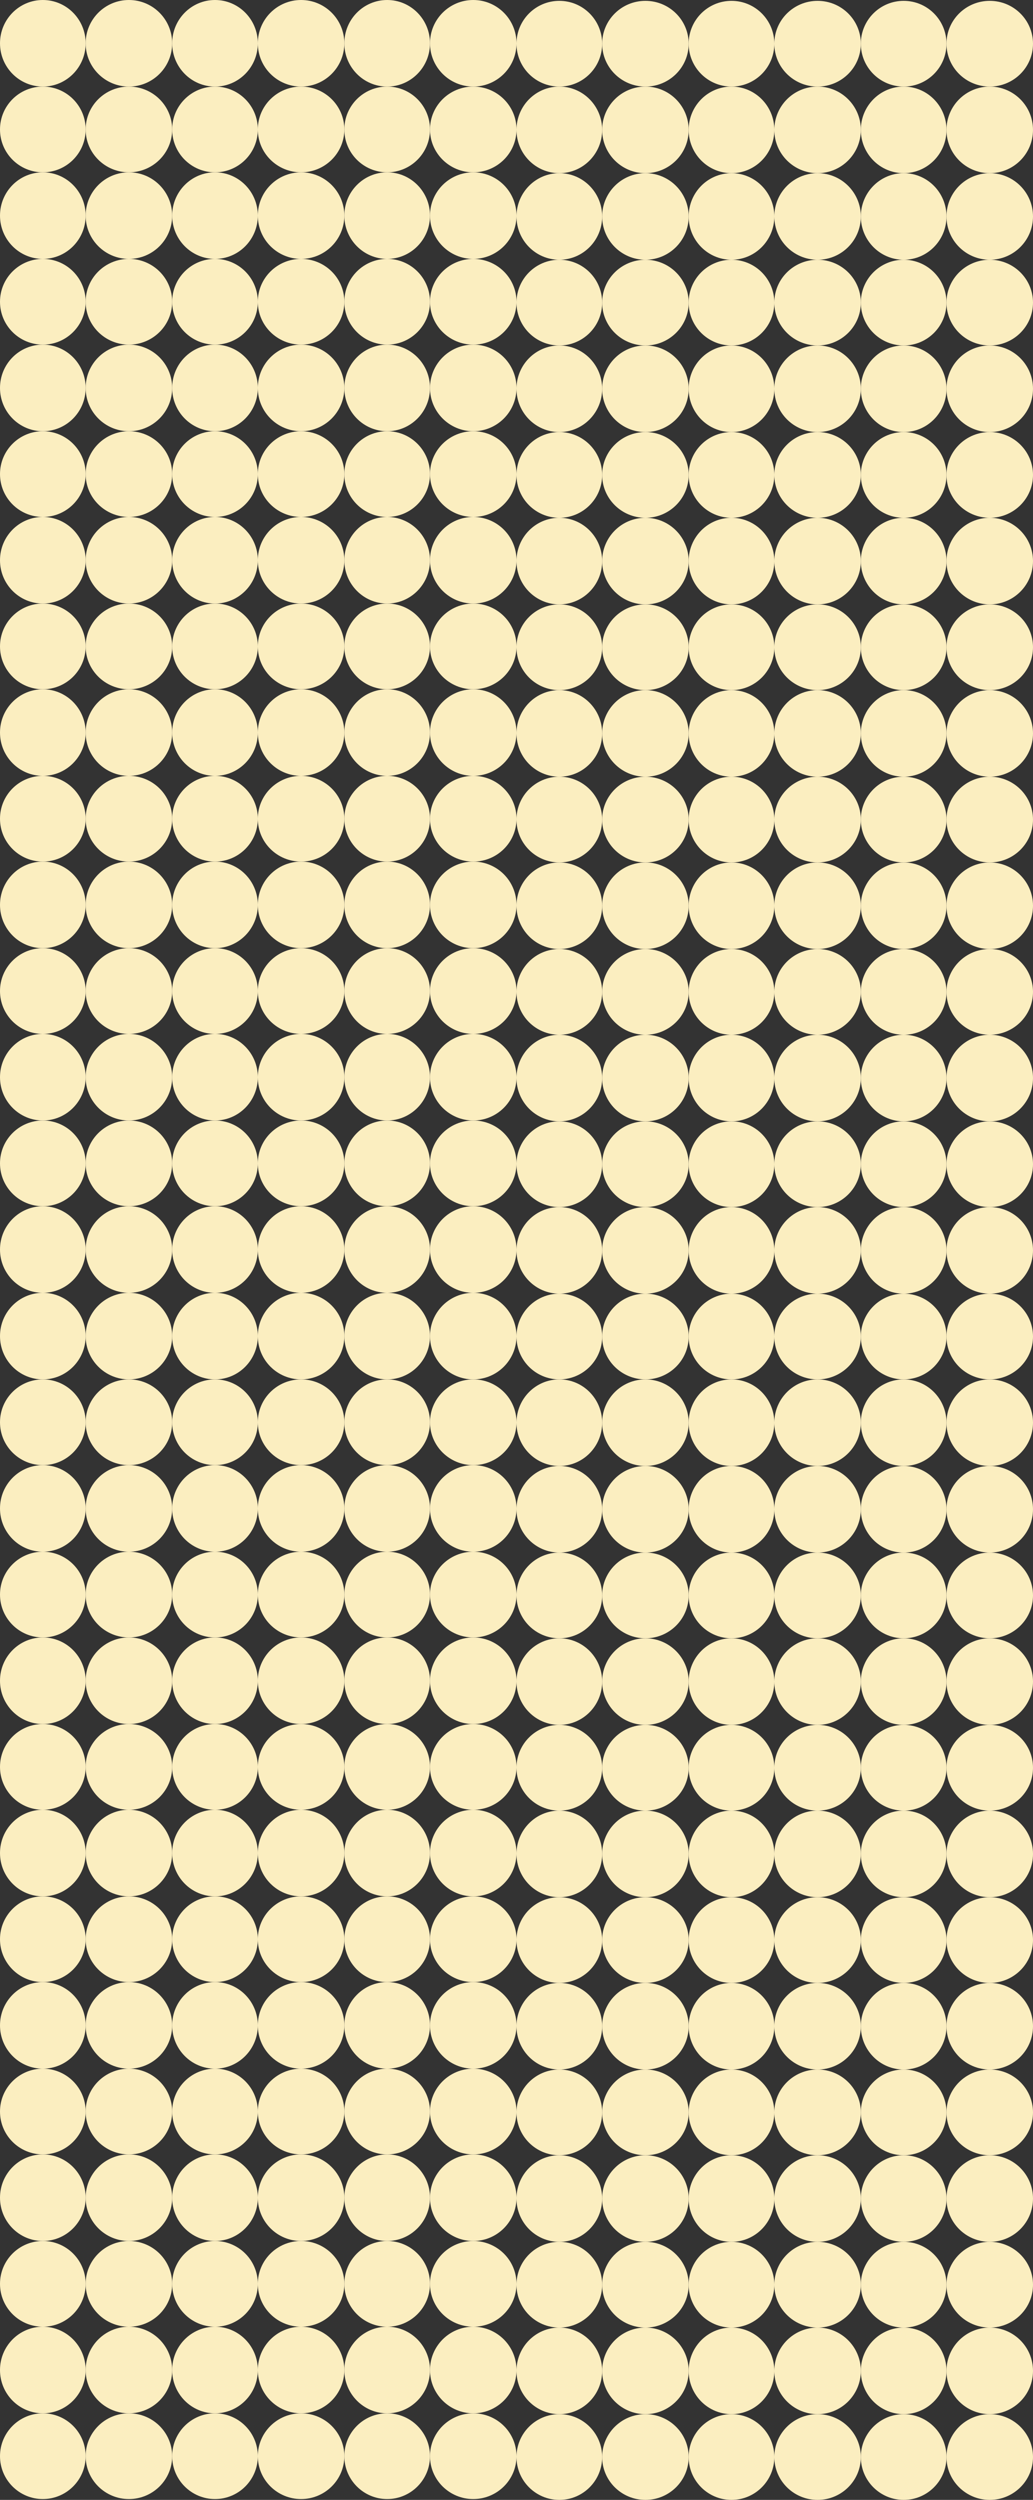 <svg width="1218" height="2945" viewBox="0 0 1218 2945" fill="none" xmlns="http://www.w3.org/2000/svg">
<rect x="0" y="0" width="1218" height="2945" fill="#333333" stroke="none"/>
<ellipse cx="50.5" cy="51" rx="50.5" ry="51" fill="#FBEEC0"/>
<ellipse cx="253.5" cy="51" rx="50.5" ry="51" fill="#FBEEC0"/>
<circle cx="152" cy="51" r="51" fill="#FBEEC0"/>
<circle cx="355" cy="51" r="51" fill="#FBEEC0"/>
<circle cx="558" cy="51" r="51" fill="#FBEEC0"/>
<ellipse cx="456.5" cy="51" rx="50.5" ry="51" fill="#FBEEC0"/>
<circle cx="659.5" cy="51.5" r="50.5" fill="#FBEEC0"/>
<circle cx="862.5" cy="51.5" r="50.5" fill="#FBEEC0"/>
<ellipse cx="761" cy="51.5" rx="51" ry="50.5" fill="#FBEEC0"/>
<ellipse cx="964" cy="51.5" rx="51" ry="50.5" fill="#FBEEC0"/>
<ellipse cx="1167" cy="51.5" rx="51" ry="50.5" fill="#FBEEC0"/>
<circle cx="1065.5" cy="51.5" r="50.5" fill="#FBEEC0"/>
<circle cx="50.5" cy="152.5" r="50.5" fill="#FBEEC0"/>
<circle cx="253.5" cy="152.5" r="50.5" fill="#FBEEC0"/>
<ellipse cx="152" cy="152.5" rx="51" ry="50.5" fill="#FBEEC0"/>
<ellipse cx="355" cy="152.5" rx="51" ry="50.5" fill="#FBEEC0"/>
<ellipse cx="558" cy="152.5" rx="51" ry="50.5" fill="#FBEEC0"/>
<circle cx="456.5" cy="152.5" r="50.5" fill="#FBEEC0"/>
<ellipse cx="659.5" cy="153" rx="50.5" ry="51" fill="#FBEEC0"/>
<ellipse cx="862.5" cy="153" rx="50.5" ry="51" fill="#FBEEC0"/>
<circle cx="761" cy="153" r="51" fill="#FBEEC0"/>
<circle cx="964" cy="153" r="51" fill="#FBEEC0"/>
<circle cx="1167" cy="153" r="51" fill="#FBEEC0"/>
<ellipse cx="1065.5" cy="153" rx="50.5" ry="51" fill="#FBEEC0"/>
<ellipse cx="50.5" cy="254" rx="50.5" ry="51" fill="#FBEEC0"/>
<ellipse cx="253.5" cy="254" rx="50.5" ry="51" fill="#FBEEC0"/>
<circle cx="152" cy="254" r="51" fill="#FBEEC0"/>
<circle cx="355" cy="254" r="51" fill="#FBEEC0"/>
<circle cx="558" cy="254" r="51" fill="#FBEEC0"/>
<ellipse cx="456.5" cy="254" rx="50.5" ry="51" fill="#FBEEC0"/>
<ellipse cx="659.5" cy="255" rx="50.5" ry="51" fill="#FBEEC0"/>
<ellipse cx="862.5" cy="255" rx="50.5" ry="51" fill="#FBEEC0"/>
<circle cx="761" cy="255" r="51" fill="#FBEEC0"/>
<circle cx="964" cy="255" r="51" fill="#FBEEC0"/>
<circle cx="1167" cy="255" r="51" fill="#FBEEC0"/>
<ellipse cx="1065.5" cy="255" rx="50.5" ry="51" fill="#FBEEC0"/>
<circle cx="50.5" cy="355.5" r="50.5" fill="#FBEEC0"/>
<circle cx="253.5" cy="355.5" r="50.5" fill="#FBEEC0"/>
<ellipse cx="152" cy="355.5" rx="51" ry="50.5" fill="#FBEEC0"/>
<ellipse cx="355" cy="355.5" rx="51" ry="50.5" fill="#FBEEC0"/>
<ellipse cx="558" cy="355.5" rx="51" ry="50.5" fill="#FBEEC0"/>
<circle cx="456.5" cy="355.5" r="50.5" fill="#FBEEC0"/>
<circle cx="659.5" cy="356.5" r="50.5" fill="#FBEEC0"/>
<circle cx="862.5" cy="356.5" r="50.5" fill="#FBEEC0"/>
<ellipse cx="761" cy="356.5" rx="51" ry="50.5" fill="#FBEEC0"/>
<ellipse cx="964" cy="356.5" rx="51" ry="50.5" fill="#FBEEC0"/>
<ellipse cx="1167" cy="356.5" rx="51" ry="50.5" fill="#FBEEC0"/>
<circle cx="1065.5" cy="356.5" r="50.5" fill="#FBEEC0"/>
<ellipse cx="50.5" cy="457" rx="50.5" ry="51" fill="#FBEEC0"/>
<ellipse cx="253.5" cy="457" rx="50.5" ry="51" fill="#FBEEC0"/>
<circle cx="152" cy="457" r="51" fill="#FBEEC0"/>
<circle cx="355" cy="457" r="51" fill="#FBEEC0"/>
<circle cx="558" cy="457" r="51" fill="#FBEEC0"/>
<ellipse cx="456.5" cy="457" rx="50.5" ry="51" fill="#FBEEC0"/>
<ellipse cx="659.5" cy="458" rx="50.5" ry="51" fill="#FBEEC0"/>
<ellipse cx="862.5" cy="458" rx="50.5" ry="51" fill="#FBEEC0"/>
<circle cx="761" cy="458" r="51" fill="#FBEEC0"/>
<circle cx="964" cy="458" r="51" fill="#FBEEC0"/>
<circle cx="1167" cy="458" r="51" fill="#FBEEC0"/>
<ellipse cx="1065.5" cy="458" rx="50.5" ry="51" fill="#FBEEC0"/>
<circle cx="50.5" cy="558.5" r="50.5" fill="#FBEEC0"/>
<circle cx="253.5" cy="558.5" r="50.5" fill="#FBEEC0"/>
<ellipse cx="152" cy="558.5" rx="51" ry="50.5" fill="#FBEEC0"/>
<ellipse cx="355" cy="558.5" rx="51" ry="50.5" fill="#FBEEC0"/>
<ellipse cx="558" cy="558.5" rx="51" ry="50.5" fill="#FBEEC0"/>
<circle cx="456.5" cy="558.5" r="50.5" fill="#FBEEC0"/>
<circle cx="659.5" cy="559.5" r="50.5" fill="#FBEEC0"/>
<circle cx="862.5" cy="559.5" r="50.5" fill="#FBEEC0"/>
<ellipse cx="761" cy="559.5" rx="51" ry="50.5" fill="#FBEEC0"/>
<ellipse cx="964" cy="559.5" rx="51" ry="50.5" fill="#FBEEC0"/>
<ellipse cx="1167" cy="559.5" rx="51" ry="50.5" fill="#FBEEC0"/>
<circle cx="1065.5" cy="559.5" r="50.5" fill="#FBEEC0"/>
<ellipse cx="50.5" cy="660" rx="50.5" ry="51" fill="#FBEEC0"/>
<ellipse cx="253.5" cy="660" rx="50.5" ry="51" fill="#FBEEC0"/>
<circle cx="152" cy="660" r="51" fill="#FBEEC0"/>
<circle cx="355" cy="660" r="51" fill="#FBEEC0"/>
<circle cx="558" cy="660" r="51" fill="#FBEEC0"/>
<ellipse cx="456.5" cy="660" rx="50.5" ry="51" fill="#FBEEC0"/>
<ellipse cx="659.5" cy="661" rx="50.5" ry="51" fill="#FBEEC0"/>
<ellipse cx="862.5" cy="661" rx="50.5" ry="51" fill="#FBEEC0"/>
<circle cx="761" cy="661" r="51" fill="#FBEEC0"/>
<circle cx="964" cy="661" r="51" fill="#FBEEC0"/>
<circle cx="1167" cy="661" r="51" fill="#FBEEC0"/>
<ellipse cx="1065.5" cy="661" rx="50.5" ry="51" fill="#FBEEC0"/>
<circle cx="50.5" cy="761.5" r="50.5" fill="#FBEEC0"/>
<circle cx="253.5" cy="761.5" r="50.5" fill="#FBEEC0"/>
<ellipse cx="152" cy="761.5" rx="51" ry="50.5" fill="#FBEEC0"/>
<ellipse cx="355" cy="761.5" rx="51" ry="50.5" fill="#FBEEC0"/>
<ellipse cx="558" cy="761.5" rx="51" ry="50.5" fill="#FBEEC0"/>
<circle cx="456.5" cy="761.5" r="50.5" fill="#FBEEC0"/>
<circle cx="659.5" cy="762.5" r="50.5" fill="#FBEEC0"/>
<circle cx="862.5" cy="762.5" r="50.5" fill="#FBEEC0"/>
<ellipse cx="761" cy="762.5" rx="51" ry="50.5" fill="#FBEEC0"/>
<ellipse cx="964" cy="762.5" rx="51" ry="50.5" fill="#FBEEC0"/>
<ellipse cx="1167" cy="762.5" rx="51" ry="50.5" fill="#FBEEC0"/>
<circle cx="1065.5" cy="762.5" r="50.5" fill="#FBEEC0"/>
<ellipse cx="50.5" cy="863" rx="50.5" ry="51" fill="#FBEEC0"/>
<ellipse cx="253.5" cy="863" rx="50.5" ry="51" fill="#FBEEC0"/>
<circle cx="152" cy="863" r="51" fill="#FBEEC0"/>
<circle cx="355" cy="863" r="51" fill="#FBEEC0"/>
<circle cx="558" cy="863" r="51" fill="#FBEEC0"/>
<ellipse cx="456.5" cy="863" rx="50.5" ry="51" fill="#FBEEC0"/>
<ellipse cx="659.5" cy="864" rx="50.5" ry="51" fill="#FBEEC0"/>
<ellipse cx="862.5" cy="864" rx="50.5" ry="51" fill="#FBEEC0"/>
<circle cx="761" cy="864" r="51" fill="#FBEEC0"/>
<circle cx="964" cy="864" r="51" fill="#FBEEC0"/>
<circle cx="1167" cy="864" r="51" fill="#FBEEC0"/>
<ellipse cx="1065.5" cy="864" rx="50.5" ry="51" fill="#FBEEC0"/>
<circle cx="50.5" cy="964.5" r="50.5" fill="#FBEEC0"/>
<circle cx="253.5" cy="964.5" r="50.5" fill="#FBEEC0"/>
<ellipse cx="152" cy="964.5" rx="51" ry="50.5" fill="#FBEEC0"/>
<ellipse cx="355" cy="964.5" rx="51" ry="50.5" fill="#FBEEC0"/>
<ellipse cx="558" cy="964.5" rx="51" ry="50.5" fill="#FBEEC0"/>
<circle cx="456.5" cy="964.5" r="50.5" fill="#FBEEC0"/>
<circle cx="659.5" cy="965.5" r="50.5" fill="#FBEEC0"/>
<circle cx="862.5" cy="965.5" r="50.5" fill="#FBEEC0"/>
<ellipse cx="761" cy="965.5" rx="51" ry="50.5" fill="#FBEEC0"/>
<ellipse cx="964" cy="965.5" rx="51" ry="50.5" fill="#FBEEC0"/>
<ellipse cx="1167" cy="965.5" rx="51" ry="50.5" fill="#FBEEC0"/>
<circle cx="1065.5" cy="965.5" r="50.5" fill="#FBEEC0"/>
<ellipse cx="50.5" cy="1066" rx="50.5" ry="51" fill="#FBEEC0"/>
<ellipse cx="253.5" cy="1066" rx="50.5" ry="51" fill="#FBEEC0"/>
<circle cx="152" cy="1066" r="51" fill="#FBEEC0"/>
<circle cx="355" cy="1066" r="51" fill="#FBEEC0"/>
<circle cx="558" cy="1066" r="51" fill="#FBEEC0"/>
<ellipse cx="456.5" cy="1066" rx="50.5" ry="51" fill="#FBEEC0"/>
<ellipse cx="659.5" cy="1067" rx="50.5" ry="51" fill="#FBEEC0"/>
<ellipse cx="862.5" cy="1067" rx="50.5" ry="51" fill="#FBEEC0"/>
<circle cx="761" cy="1067" r="51" fill="#FBEEC0"/>
<circle cx="964" cy="1067" r="51" fill="#FBEEC0"/>
<circle cx="1167" cy="1067" r="51" fill="#FBEEC0"/>
<ellipse cx="1065.5" cy="1067" rx="50.5" ry="51" fill="#FBEEC0"/>
<circle cx="50.5" cy="1167.5" r="50.5" fill="#FBEEC0"/>
<circle cx="253.5" cy="1167.5" r="50.5" fill="#FBEEC0"/>
<ellipse cx="152" cy="1167.5" rx="51" ry="50.5" fill="#FBEEC0"/>
<ellipse cx="355" cy="1167.5" rx="51" ry="50.5" fill="#FBEEC0"/>
<ellipse cx="558" cy="1167.5" rx="51" ry="50.5" fill="#FBEEC0"/>
<circle cx="456.5" cy="1167.5" r="50.5" fill="#FBEEC0"/>
<circle cx="659.5" cy="1168.5" r="50.5" fill="#FBEEC0"/>
<circle cx="862.5" cy="1168.5" r="50.5" fill="#FBEEC0"/>
<ellipse cx="761" cy="1168.5" rx="51" ry="50.5" fill="#FBEEC0"/>
<ellipse cx="964" cy="1168.5" rx="51" ry="50.5" fill="#FBEEC0"/>
<ellipse cx="1167" cy="1168.5" rx="51" ry="50.5" fill="#FBEEC0"/>
<circle cx="1065.5" cy="1168.5" r="50.5" fill="#FBEEC0"/>
<ellipse cx="50.5" cy="1269" rx="50.5" ry="51" fill="#FBEEC0"/>
<ellipse cx="253.5" cy="1269" rx="50.5" ry="51" fill="#FBEEC0"/>
<circle cx="152" cy="1269" r="51" fill="#FBEEC0"/>
<circle cx="355" cy="1269" r="51" fill="#FBEEC0"/>
<circle cx="558" cy="1269" r="51" fill="#FBEEC0"/>
<ellipse cx="456.5" cy="1269" rx="50.5" ry="51" fill="#FBEEC0"/>
<ellipse cx="659.5" cy="1270" rx="50.5" ry="51" fill="#FBEEC0"/>
<ellipse cx="862.5" cy="1270" rx="50.5" ry="51" fill="#FBEEC0"/>
<circle cx="761" cy="1270" r="51" fill="#FBEEC0"/>
<circle cx="964" cy="1270" r="51" fill="#FBEEC0"/>
<circle cx="1167" cy="1270" r="51" fill="#FBEEC0"/>
<ellipse cx="1065.5" cy="1270" rx="50.5" ry="51" fill="#FBEEC0"/>
<circle cx="50.5" cy="1370.5" r="50.5" fill="#FBEEC0"/>
<circle cx="253.5" cy="1370.5" r="50.5" fill="#FBEEC0"/>
<ellipse cx="152" cy="1370.5" rx="51" ry="50.5" fill="#FBEEC0"/>
<ellipse cx="355" cy="1370.5" rx="51" ry="50.5" fill="#FBEEC0"/>
<ellipse cx="558" cy="1370.5" rx="51" ry="50.5" fill="#FBEEC0"/>
<circle cx="456.5" cy="1370.5" r="50.5" fill="#FBEEC0"/>
<circle cx="659.5" cy="1371.5" r="50.5" fill="#FBEEC0"/>
<circle cx="862.5" cy="1371.5" r="50.5" fill="#FBEEC0"/>
<ellipse cx="761" cy="1371.5" rx="51" ry="50.5" fill="#FBEEC0"/>
<ellipse cx="964" cy="1371.5" rx="51" ry="50.5" fill="#FBEEC0"/>
<ellipse cx="1167" cy="1371.5" rx="51" ry="50.5" fill="#FBEEC0"/>
<circle cx="1065.5" cy="1371.5" r="50.5" fill="#FBEEC0"/>
<ellipse cx="50.5" cy="1472" rx="50.5" ry="51" fill="#FBEEC0"/>
<ellipse cx="253.5" cy="1472" rx="50.5" ry="51" fill="#FBEEC0"/>
<circle cx="152" cy="1472" r="51" fill="#FBEEC0"/>
<circle cx="355" cy="1472" r="51" fill="#FBEEC0"/>
<circle cx="558" cy="1472" r="51" fill="#FBEEC0"/>
<ellipse cx="456.5" cy="1472" rx="50.5" ry="51" fill="#FBEEC0"/>
<ellipse cx="659.5" cy="1473" rx="50.5" ry="51" fill="#FBEEC0"/>
<ellipse cx="862.5" cy="1473" rx="50.5" ry="51" fill="#FBEEC0"/>
<circle cx="761" cy="1473" r="51" fill="#FBEEC0"/>
<circle cx="964" cy="1473" r="51" fill="#FBEEC0"/>
<circle cx="1167" cy="1473" r="51" fill="#FBEEC0"/>
<ellipse cx="1065.5" cy="1473" rx="50.5" ry="51" fill="#FBEEC0"/>
<ellipse cx="50.5" cy="1574" rx="50.5" ry="51" fill="#FBEEC0"/>
<ellipse cx="253.5" cy="1574" rx="50.5" ry="51" fill="#FBEEC0"/>
<circle cx="152" cy="1574" r="51" fill="#FBEEC0"/>
<circle cx="355" cy="1574" r="51" fill="#FBEEC0"/>
<circle cx="558" cy="1574" r="51" fill="#FBEEC0"/>
<ellipse cx="456.5" cy="1574" rx="50.5" ry="51" fill="#FBEEC0"/>
<circle cx="659.5" cy="1574.5" r="50.5" fill="#FBEEC0"/>
<circle cx="862.5" cy="1574.5" r="50.5" fill="#FBEEC0"/>
<ellipse cx="761" cy="1574.5" rx="51" ry="50.5" fill="#FBEEC0"/>
<ellipse cx="964" cy="1574.5" rx="51" ry="50.5" fill="#FBEEC0"/>
<ellipse cx="1167" cy="1574.5" rx="51" ry="50.5" fill="#FBEEC0"/>
<circle cx="1065.5" cy="1574.5" r="50.5" fill="#FBEEC0"/>
<circle cx="50.5" cy="1675.5" r="50.5" fill="#FBEEC0"/>
<circle cx="253.5" cy="1675.5" r="50.5" fill="#FBEEC0"/>
<ellipse cx="152" cy="1675.5" rx="51" ry="50.5" fill="#FBEEC0"/>
<ellipse cx="355" cy="1675.5" rx="51" ry="50.5" fill="#FBEEC0"/>
<ellipse cx="558" cy="1675.5" rx="51" ry="50.5" fill="#FBEEC0"/>
<circle cx="456.5" cy="1675.5" r="50.5" fill="#FBEEC0"/>
<ellipse cx="659.5" cy="1676" rx="50.5" ry="51" fill="#FBEEC0"/>
<ellipse cx="862.5" cy="1676" rx="50.5" ry="51" fill="#FBEEC0"/>
<circle cx="761" cy="1676" r="51" fill="#FBEEC0"/>
<circle cx="964" cy="1676" r="51" fill="#FBEEC0"/>
<circle cx="1167" cy="1676" r="51" fill="#FBEEC0"/>
<ellipse cx="1065.5" cy="1676" rx="50.5" ry="51" fill="#FBEEC0"/>
<ellipse cx="50.5" cy="1777" rx="50.5" ry="51" fill="#FBEEC0"/>
<ellipse cx="253.5" cy="1777" rx="50.5" ry="51" fill="#FBEEC0"/>
<circle cx="152" cy="1777" r="51" fill="#FBEEC0"/>
<circle cx="355" cy="1777" r="51" fill="#FBEEC0"/>
<circle cx="558" cy="1777" r="51" fill="#FBEEC0"/>
<ellipse cx="456.5" cy="1777" rx="50.5" ry="51" fill="#FBEEC0"/>
<ellipse cx="659.5" cy="1778" rx="50.5" ry="51" fill="#FBEEC0"/>
<ellipse cx="862.5" cy="1778" rx="50.5" ry="51" fill="#FBEEC0"/>
<circle cx="761" cy="1778" r="51" fill="#FBEEC0"/>
<circle cx="964" cy="1778" r="51" fill="#FBEEC0"/>
<circle cx="1167" cy="1778" r="51" fill="#FBEEC0"/>
<ellipse cx="1065.5" cy="1778" rx="50.5" ry="51" fill="#FBEEC0"/>
<circle cx="50.5" cy="1878.5" r="50.5" fill="#FBEEC0"/>
<circle cx="253.5" cy="1878.5" r="50.5" fill="#FBEEC0"/>
<ellipse cx="152" cy="1878.5" rx="51" ry="50.5" fill="#FBEEC0"/>
<ellipse cx="355" cy="1878.5" rx="51" ry="50.5" fill="#FBEEC0"/>
<ellipse cx="558" cy="1878.5" rx="51" ry="50.5" fill="#FBEEC0"/>
<circle cx="456.5" cy="1878.5" r="50.5" fill="#FBEEC0"/>
<circle cx="659.5" cy="1879.5" r="50.5" fill="#FBEEC0"/>
<circle cx="862.5" cy="1879.5" r="50.5" fill="#FBEEC0"/>
<ellipse cx="761" cy="1879.5" rx="51" ry="50.5" fill="#FBEEC0"/>
<ellipse cx="964" cy="1879.5" rx="51" ry="50.5" fill="#FBEEC0"/>
<ellipse cx="1167" cy="1879.5" rx="51" ry="50.5" fill="#FBEEC0"/>
<circle cx="1065.5" cy="1879.5" r="50.5" fill="#FBEEC0"/>
<ellipse cx="50.5" cy="1980" rx="50.5" ry="51" fill="#FBEEC0"/>
<ellipse cx="253.5" cy="1980" rx="50.5" ry="51" fill="#FBEEC0"/>
<circle cx="152" cy="1980" r="51" fill="#FBEEC0"/>
<circle cx="355" cy="1980" r="51" fill="#FBEEC0"/>
<circle cx="558" cy="1980" r="51" fill="#FBEEC0"/>
<ellipse cx="456.5" cy="1980" rx="50.5" ry="51" fill="#FBEEC0"/>
<ellipse cx="659.5" cy="1981" rx="50.5" ry="51" fill="#FBEEC0"/>
<ellipse cx="862.5" cy="1981" rx="50.5" ry="51" fill="#FBEEC0"/>
<circle cx="761" cy="1981" r="51" fill="#FBEEC0"/>
<circle cx="964" cy="1981" r="51" fill="#FBEEC0"/>
<circle cx="1167" cy="1981" r="51" fill="#FBEEC0"/>
<ellipse cx="1065.5" cy="1981" rx="50.5" ry="51" fill="#FBEEC0"/>
<circle cx="50.5" cy="2081.5" r="50.5" fill="#FBEEC0"/>
<circle cx="253.5" cy="2081.5" r="50.5" fill="#FBEEC0"/>
<ellipse cx="152" cy="2081.5" rx="51" ry="50.5" fill="#FBEEC0"/>
<ellipse cx="355" cy="2081.5" rx="51" ry="50.5" fill="#FBEEC0"/>
<ellipse cx="558" cy="2081.5" rx="51" ry="50.5" fill="#FBEEC0"/>
<circle cx="456.5" cy="2081.5" r="50.5" fill="#FBEEC0"/>
<circle cx="659.5" cy="2082.5" r="50.5" fill="#FBEEC0"/>
<circle cx="862.5" cy="2082.5" r="50.5" fill="#FBEEC0"/>
<ellipse cx="761" cy="2082.5" rx="51" ry="50.5" fill="#FBEEC0"/>
<ellipse cx="964" cy="2082.5" rx="51" ry="50.5" fill="#FBEEC0"/>
<ellipse cx="1167" cy="2082.5" rx="51" ry="50.5" fill="#FBEEC0"/>
<circle cx="1065.5" cy="2082.5" r="50.5" fill="#FBEEC0"/>
<ellipse cx="50.5" cy="2183" rx="50.5" ry="51" fill="#FBEEC0"/>
<ellipse cx="253.5" cy="2183" rx="50.5" ry="51" fill="#FBEEC0"/>
<circle cx="152" cy="2183" r="51" fill="#FBEEC0"/>
<circle cx="355" cy="2183" r="51" fill="#FBEEC0"/>
<circle cx="558" cy="2183" r="51" fill="#FBEEC0"/>
<ellipse cx="456.5" cy="2183" rx="50.5" ry="51" fill="#FBEEC0"/>
<ellipse cx="659.5" cy="2184" rx="50.5" ry="51" fill="#FBEEC0"/>
<ellipse cx="862.5" cy="2184" rx="50.5" ry="51" fill="#FBEEC0"/>
<circle cx="761" cy="2184" r="51" fill="#FBEEC0"/>
<circle cx="964" cy="2184" r="51" fill="#FBEEC0"/>
<circle cx="1167" cy="2184" r="51" fill="#FBEEC0"/>
<ellipse cx="1065.5" cy="2184" rx="50.5" ry="51" fill="#FBEEC0"/>
<circle cx="50.5" cy="2284.5" r="50.5" fill="#FBEEC0"/>
<circle cx="253.5" cy="2284.5" r="50.5" fill="#FBEEC0"/>
<ellipse cx="152" cy="2284.5" rx="51" ry="50.5" fill="#FBEEC0"/>
<ellipse cx="355" cy="2284.5" rx="51" ry="50.5" fill="#FBEEC0"/>
<ellipse cx="558" cy="2284.5" rx="51" ry="50.5" fill="#FBEEC0"/>
<circle cx="456.5" cy="2284.5" r="50.5" fill="#FBEEC0"/>
<circle cx="659.5" cy="2285.5" r="50.5" fill="#FBEEC0"/>
<circle cx="862.5" cy="2285.5" r="50.5" fill="#FBEEC0"/>
<ellipse cx="761" cy="2285.5" rx="51" ry="50.5" fill="#FBEEC0"/>
<ellipse cx="964" cy="2285.5" rx="51" ry="50.5" fill="#FBEEC0"/>
<ellipse cx="1167" cy="2285.5" rx="51" ry="50.5" fill="#FBEEC0"/>
<circle cx="1065.5" cy="2285.5" r="50.5" fill="#FBEEC0"/>
<ellipse cx="50.5" cy="2386" rx="50.5" ry="51" fill="#FBEEC0"/>
<ellipse cx="253.5" cy="2386" rx="50.5" ry="51" fill="#FBEEC0"/>
<circle cx="152" cy="2386" r="51" fill="#FBEEC0"/>
<circle cx="355" cy="2386" r="51" fill="#FBEEC0"/>
<circle cx="558" cy="2386" r="51" fill="#FBEEC0"/>
<ellipse cx="456.5" cy="2386" rx="50.5" ry="51" fill="#FBEEC0"/>
<ellipse cx="659.5" cy="2387" rx="50.5" ry="51" fill="#FBEEC0"/>
<ellipse cx="862.5" cy="2387" rx="50.5" ry="51" fill="#FBEEC0"/>
<circle cx="761" cy="2387" r="51" fill="#FBEEC0"/>
<circle cx="964" cy="2387" r="51" fill="#FBEEC0"/>
<circle cx="1167" cy="2387" r="51" fill="#FBEEC0"/>
<ellipse cx="1065.5" cy="2387" rx="50.5" ry="51" fill="#FBEEC0"/>
<circle cx="50.5" cy="2487.5" r="50.5" fill="#FBEEC0"/>
<circle cx="253.5" cy="2487.5" r="50.5" fill="#FBEEC0"/>
<ellipse cx="152" cy="2487.5" rx="51" ry="50.5" fill="#FBEEC0"/>
<ellipse cx="355" cy="2487.5" rx="51" ry="50.5" fill="#FBEEC0"/>
<ellipse cx="558" cy="2487.5" rx="51" ry="50.5" fill="#FBEEC0"/>
<circle cx="456.5" cy="2487.5" r="50.5" fill="#FBEEC0"/>
<circle cx="659.5" cy="2488.5" r="50.5" fill="#FBEEC0"/>
<circle cx="862.5" cy="2488.5" r="50.5" fill="#FBEEC0"/>
<ellipse cx="761" cy="2488.5" rx="51" ry="50.5" fill="#FBEEC0"/>
<ellipse cx="964" cy="2488.5" rx="51" ry="50.5" fill="#FBEEC0"/>
<ellipse cx="1167" cy="2488.5" rx="51" ry="50.5" fill="#FBEEC0"/>
<circle cx="1065.5" cy="2488.5" r="50.5" fill="#FBEEC0"/>
<ellipse cx="50.5" cy="2589" rx="50.5" ry="51" fill="#FBEEC0"/>
<ellipse cx="253.5" cy="2589" rx="50.5" ry="51" fill="#FBEEC0"/>
<circle cx="152" cy="2589" r="51" fill="#FBEEC0"/>
<circle cx="355" cy="2589" r="51" fill="#FBEEC0"/>
<circle cx="558" cy="2589" r="51" fill="#FBEEC0"/>
<ellipse cx="456.5" cy="2589" rx="50.5" ry="51" fill="#FBEEC0"/>
<ellipse cx="659.5" cy="2590" rx="50.5" ry="51" fill="#FBEEC0"/>
<ellipse cx="862.5" cy="2590" rx="50.5" ry="51" fill="#FBEEC0"/>
<circle cx="761" cy="2590" r="51" fill="#FBEEC0"/>
<circle cx="964" cy="2590" r="51" fill="#FBEEC0"/>
<circle cx="1167" cy="2590" r="51" fill="#FBEEC0"/>
<ellipse cx="1065.5" cy="2590" rx="50.5" ry="51" fill="#FBEEC0"/>
<circle cx="50.5" cy="2690.5" r="50.5" fill="#FBEEC0"/>
<circle cx="253.5" cy="2690.5" r="50.5" fill="#FBEEC0"/>
<ellipse cx="152" cy="2690.5" rx="51" ry="50.5" fill="#FBEEC0"/>
<ellipse cx="355" cy="2690.5" rx="51" ry="50.5" fill="#FBEEC0"/>
<ellipse cx="558" cy="2690.5" rx="51" ry="50.5" fill="#FBEEC0"/>
<circle cx="456.5" cy="2690.5" r="50.5" fill="#FBEEC0"/>
<circle cx="659.5" cy="2691.5" r="50.5" fill="#FBEEC0"/>
<circle cx="862.5" cy="2691.5" r="50.5" fill="#FBEEC0"/>
<ellipse cx="761" cy="2691.5" rx="51" ry="50.5" fill="#FBEEC0"/>
<ellipse cx="964" cy="2691.5" rx="51" ry="50.5" fill="#FBEEC0"/>
<ellipse cx="1167" cy="2691.5" rx="51" ry="50.5" fill="#FBEEC0"/>
<circle cx="1065.5" cy="2691.5" r="50.5" fill="#FBEEC0"/>
<ellipse cx="50.5" cy="2792" rx="50.5" ry="51" fill="#FBEEC0"/>
<ellipse cx="253.5" cy="2792" rx="50.5" ry="51" fill="#FBEEC0"/>
<circle cx="152" cy="2792" r="51" fill="#FBEEC0"/>
<circle cx="355" cy="2792" r="51" fill="#FBEEC0"/>
<circle cx="558" cy="2792" r="51" fill="#FBEEC0"/>
<ellipse cx="456.5" cy="2792" rx="50.5" ry="51" fill="#FBEEC0"/>
<ellipse cx="659.5" cy="2793" rx="50.5" ry="51" fill="#FBEEC0"/>
<ellipse cx="862.5" cy="2793" rx="50.5" ry="51" fill="#FBEEC0"/>
<circle cx="761" cy="2793" r="51" fill="#FBEEC0"/>
<circle cx="964" cy="2793" r="51" fill="#FBEEC0"/>
<circle cx="1167" cy="2793" r="51" fill="#FBEEC0"/>
<ellipse cx="1065.5" cy="2793" rx="50.5" ry="51" fill="#FBEEC0"/>
<circle cx="50.5" cy="2893.5" r="50.5" fill="#FBEEC0"/>
<circle cx="253.5" cy="2893.5" r="50.5" fill="#FBEEC0"/>
<ellipse cx="152" cy="2893.5" rx="51" ry="50.5" fill="#FBEEC0"/>
<ellipse cx="355" cy="2893.5" rx="51" ry="50.5" fill="#FBEEC0"/>
<ellipse cx="558" cy="2893.5" rx="51" ry="50.5" fill="#FBEEC0"/>
<circle cx="456.5" cy="2893.5" r="50.5" fill="#FBEEC0"/>
<circle cx="659.5" cy="2894.5" r="50.5" fill="#FBEEC0"/>
<circle cx="862.5" cy="2894.5" r="50.5" fill="#FBEEC0"/>
<ellipse cx="761" cy="2894.5" rx="51" ry="50.5" fill="#FBEEC0"/>
<ellipse cx="964" cy="2894.5" rx="51" ry="50.5" fill="#FBEEC0"/>
<ellipse cx="1167" cy="2894.5" rx="51" ry="50.5" fill="#FBEEC0"/>
<circle cx="1065.5" cy="2894.5" r="50.5" fill="#FBEEC0"/>
</svg>
